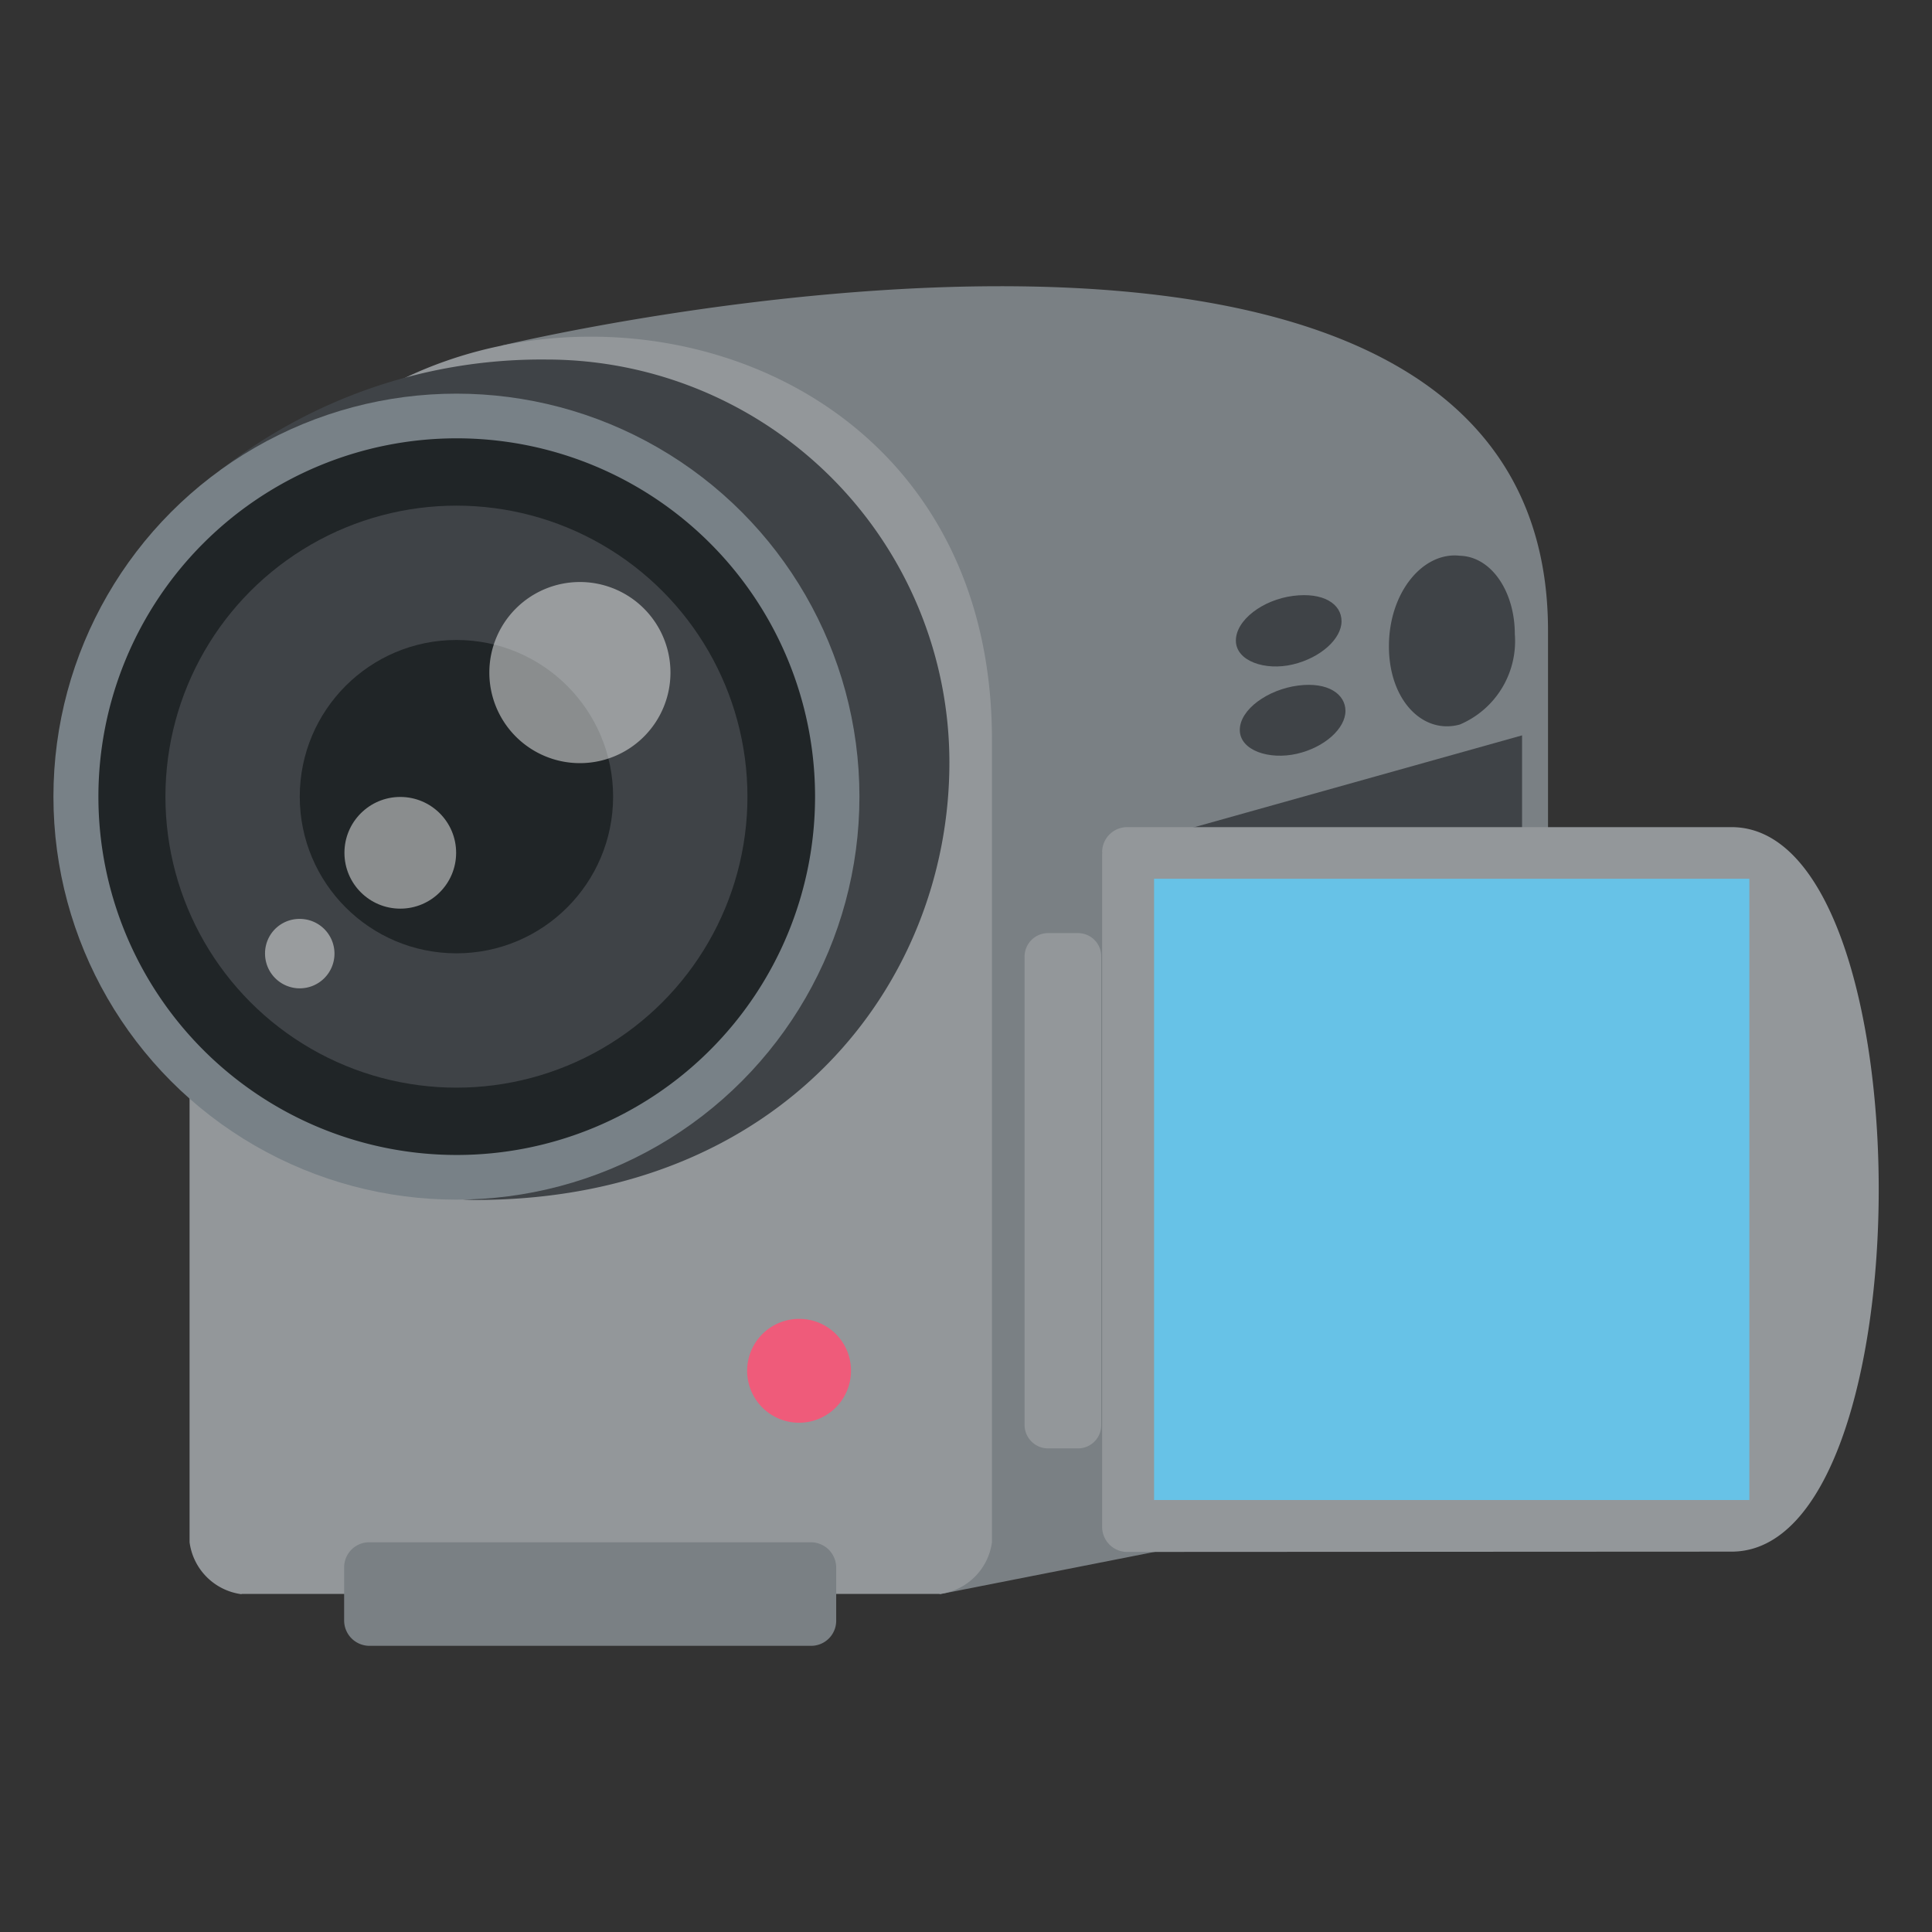 <svg id="Layer_1" data-name="Layer 1" xmlns="http://www.w3.org/2000/svg" viewBox="0 0 64 64"><rect x="0" y="0" width="64" height="64" fill="#333333" stroke="none"/><defs><style>.cls-1{fill:#7a8084;}.cls-2{fill:#93979a;}.cls-3{fill:#ef5b7a;}.cls-4{fill:#3f4347;}.cls-5{fill:#788187;}.cls-6{fill:#202527;}.cls-7{opacity:0.5;isolation:isolate;}.cls-8{fill:#f4f5f5;}.cls-9{fill:#67c2e7;}</style></defs><title>sjmdicon-camcorder</title><path class="cls-1" d="M31.13,52.81,16.61,11.45s34.67-8.38,34.67,9.44V47.46a2,2,0,0,1-1.72,1.72Z"/><path class="cls-2" d="M8,52.81a2,2,0,0,1-1.72-1.72V24.51c0-17.81,26.58-17.81,26.58,0V51.09a2,2,0,0,1-1.71,1.71H8Z"/><path class="cls-3" d="M26.48,43.69a1.72,1.72,0,1,0,1.71,1.71A1.71,1.71,0,0,0,26.48,43.69Z"/><path class="cls-1" d="M12.24,51.09H26.86a.84.84,0,0,1,.84.84v1.76a.83.83,0,0,1-.83.83H12.24a.84.84,0,0,1-.84-.84V51.92A.83.83,0,0,1,12.24,51.09Z"/><path class="cls-4" d="M31.45,25.26c0,7.38-5.6,14.49-15.7,14.49-7.37,0-8.46-16.8-8.46-24.17A17.27,17.27,0,0,1,18.1,11.91,13.35,13.35,0,0,1,31.45,25.26Z"/><circle class="cls-5" cx="15.12" cy="26.39" r="13.35"/><path class="cls-6" d="M27,26.39A11.87,11.87,0,1,1,15.12,14.52,11.87,11.87,0,0,1,27,26.39Z"/><circle class="cls-4" cx="15.12" cy="26.39" r="9.64"/><circle class="cls-6" cx="15.12" cy="26.39" r="5.19"/><g class="cls-7"><path class="cls-8" d="M22.21,22.28a3,3,0,1,1-3-3A3,3,0,0,1,22.21,22.28Z"/></g><g class="cls-7"><circle class="cls-8" cx="13.26" cy="28.25" r="1.85"/></g><g class="cls-7"><path class="cls-8" d="M9.92,30.44a1.15,1.15,0,1,1-1.14,1.15A1.14,1.14,0,0,1,9.92,30.44Z"/></g><path class="cls-4" d="M50.18,21a3,3,0,0,1-1.82,3c-1.22.34-2.35-.8-2.35-2.59s1.13-3.14,2.35-3C49.42,18.44,50.18,19.62,50.18,21Z"/><path class="cls-4" d="M44.57,23.55c0,.58-.69,1.21-1.61,1.42s-1.89-.11-1.89-.79S42,22.84,43,22.71,44.57,23,44.57,23.55Z"/><path class="cls-4" d="M44.44,20.58c0,.58-.69,1.21-1.61,1.43s-1.89-.11-1.89-.79.89-1.35,1.89-1.48S44.44,20,44.44,20.58Z"/><polygon class="cls-4" points="36.5 28.26 50.42 24.36 50.42 33.59 36.5 28.26"/><path class="cls-2" d="M37.36,51.41a.83.83,0,0,1-.85-.81V28.21a.83.83,0,0,1,.85-.81h20c6.5,0,6.5,24,0,24Z"/><path class="cls-2" d="M33.94,31.69a.78.78,0,0,1,.77-.78h1a.77.77,0,0,1,.77.78V47.2a.77.77,0,0,1-.77.78h-1a.78.78,0,0,1-.77-.78V31.69Z"/><rect class="cls-9" x="38.23" y="29.11" width="19.72" height="20.58"/></svg>
